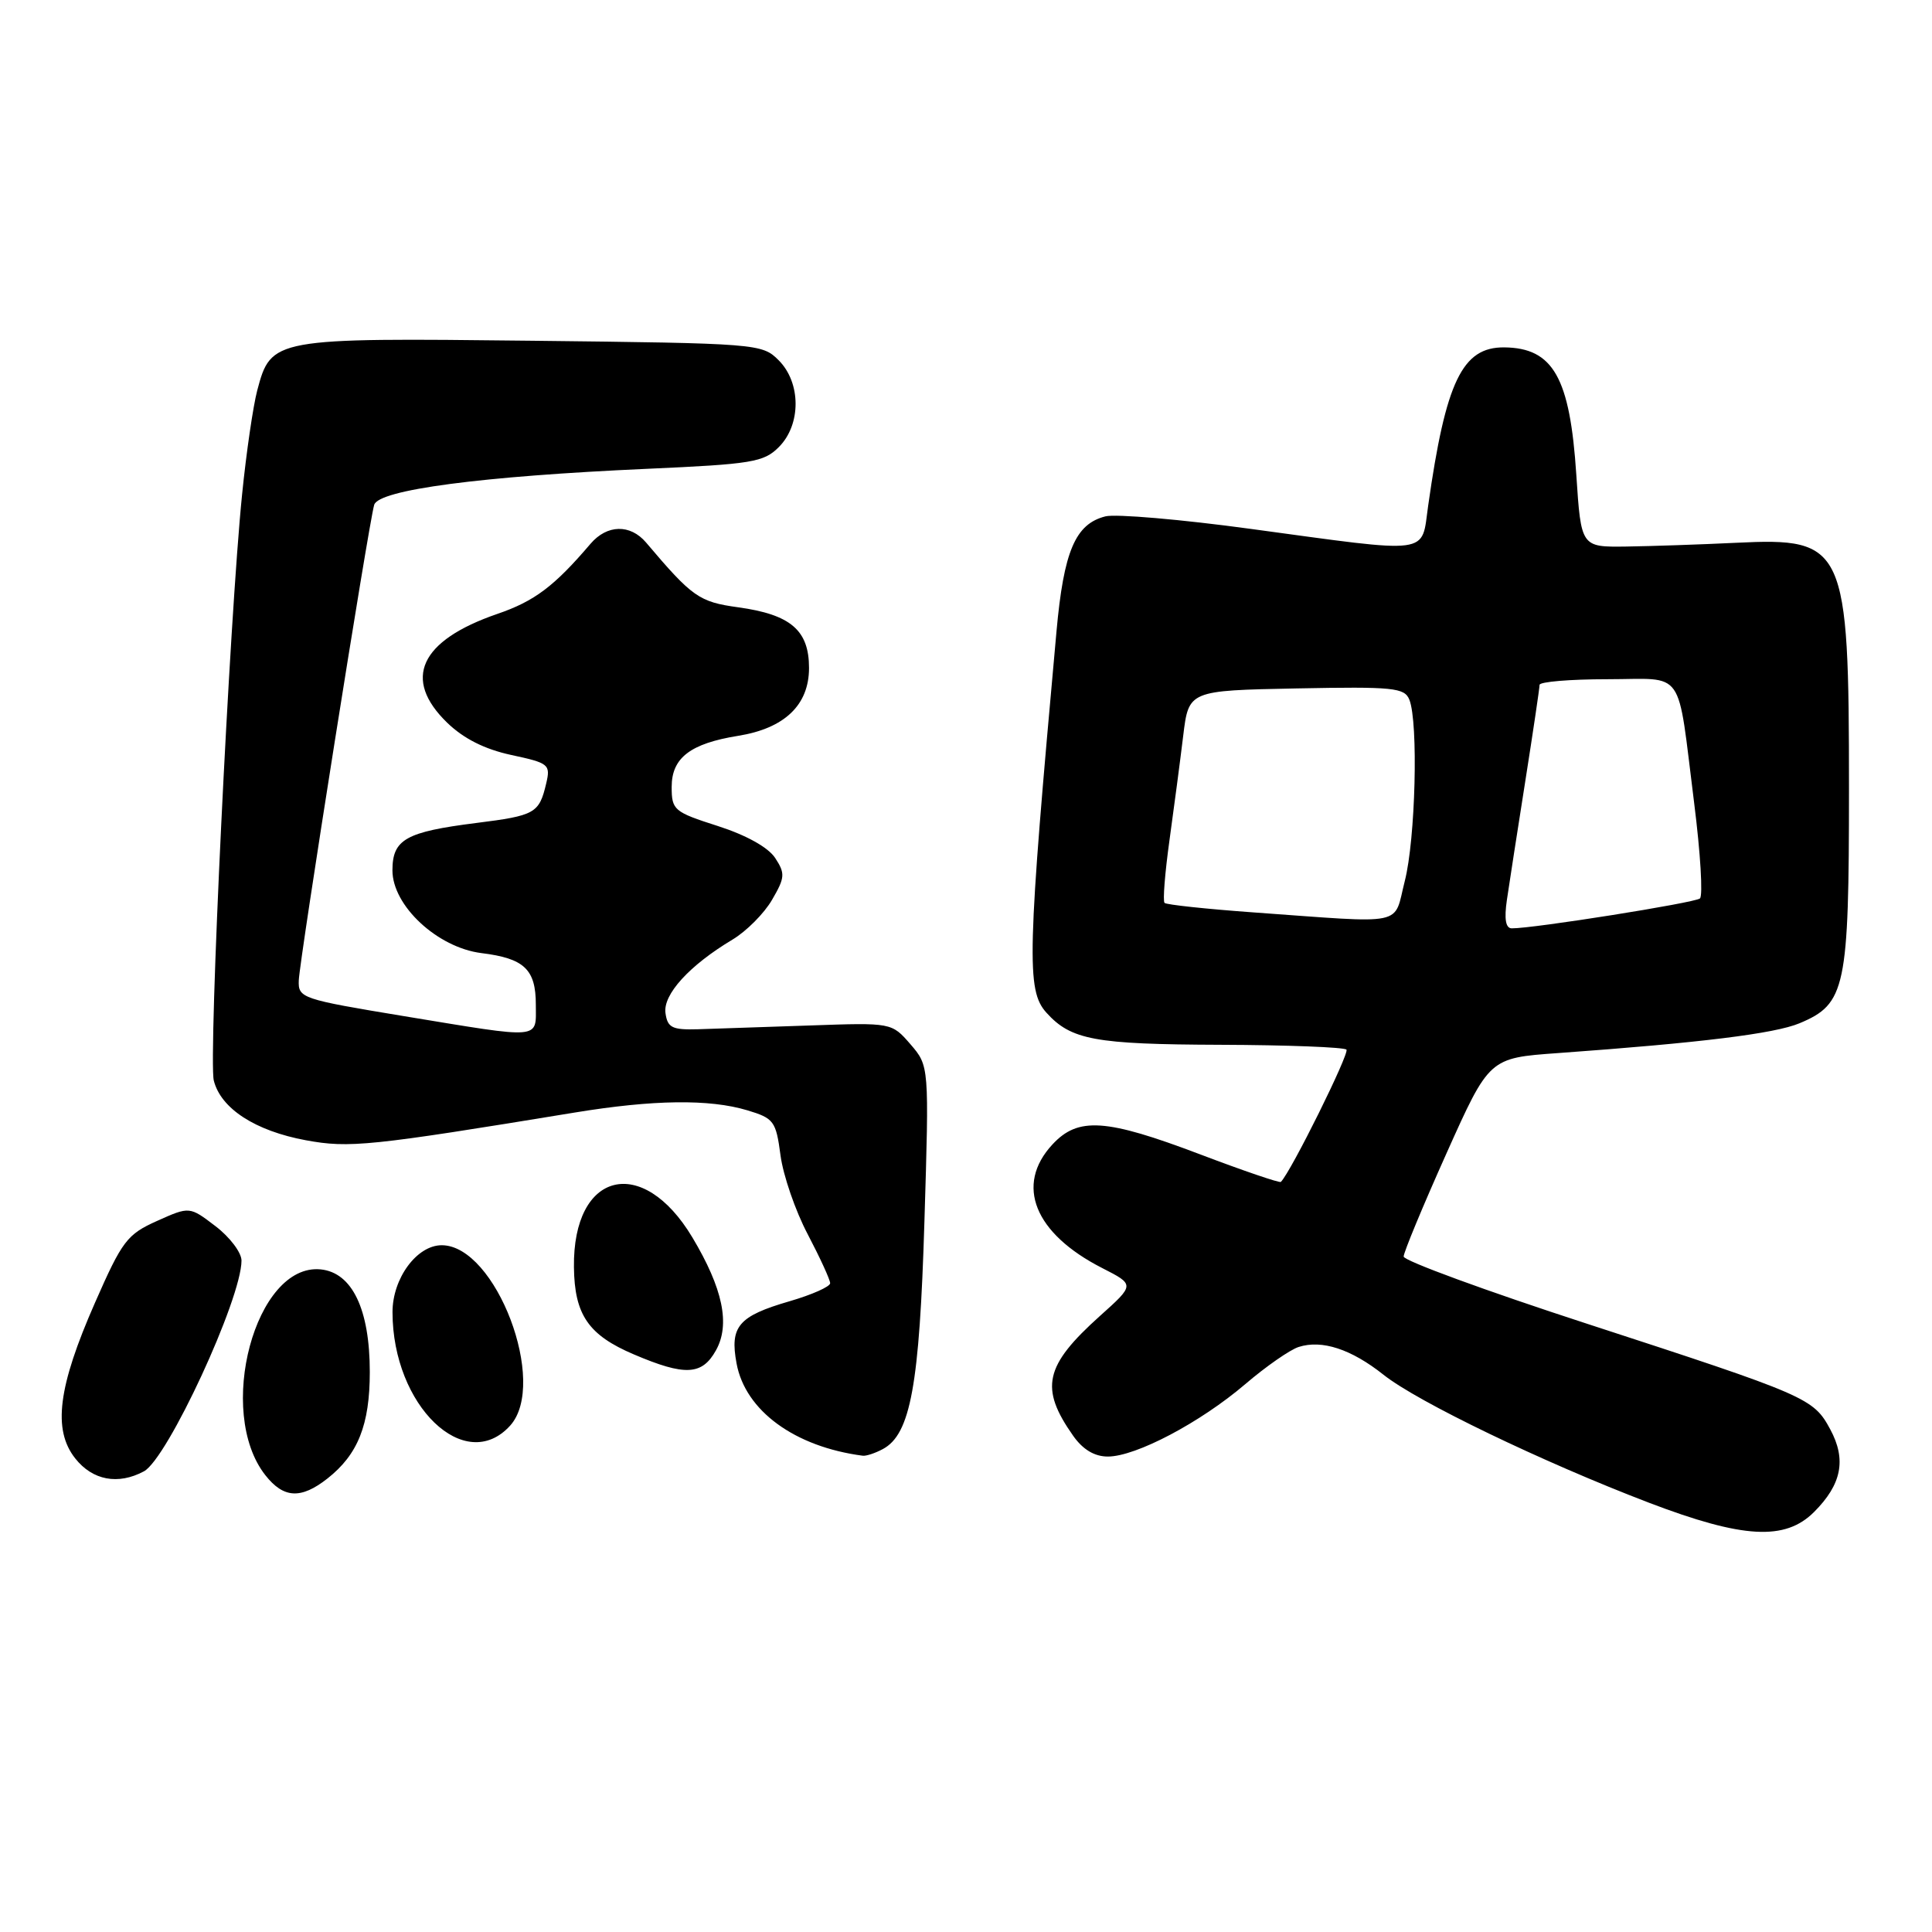 <?xml version="1.0" encoding="UTF-8" standalone="no"?>
<!DOCTYPE svg PUBLIC "-//W3C//DTD SVG 1.1//EN" "http://www.w3.org/Graphics/SVG/1.1/DTD/svg11.dtd" >
<svg xmlns="http://www.w3.org/2000/svg" xmlns:xlink="http://www.w3.org/1999/xlink" version="1.1" viewBox="0 0 256 256">
 <g >
 <path fill="currentColor"
d=" M 240.38 200.34 C 244.03 196.69 244.68 193.41 242.52 189.40 C 240.28 185.25 239.54 184.93 210.25 175.39 C 196.91 171.05 186.00 167.05 185.99 166.50 C 185.99 165.95 188.54 159.80 191.66 152.84 C 197.33 140.19 197.33 140.19 206.42 139.54 C 225.32 138.18 235.13 136.97 238.44 135.59 C 244.56 133.03 245.00 130.97 245.00 104.52 C 245.00 72.33 244.49 71.22 230.09 71.92 C 225.37 72.15 218.80 72.37 215.50 72.42 C 209.50 72.50 209.50 72.50 208.87 62.92 C 208.03 50.02 205.81 46.10 199.32 46.03 C 193.76 45.98 191.57 50.54 189.24 67.00 C 188.30 73.59 189.98 73.37 165.72 70.08 C 156.49 68.82 147.83 68.08 146.48 68.42 C 142.49 69.42 140.95 73.03 139.99 83.67 C 136.10 126.58 135.98 131.21 138.65 134.18 C 141.92 137.80 145.05 138.38 161.67 138.44 C 170.56 138.47 178.09 138.76 178.41 139.08 C 178.86 139.53 171.06 155.28 169.72 156.61 C 169.56 156.77 164.74 155.13 159.00 152.95 C 146.52 148.22 142.86 147.97 139.45 151.65 C 134.47 157.02 137.05 163.44 146.06 168.03 C 150.37 170.23 150.37 170.23 145.76 174.36 C 138.39 180.98 137.74 183.91 142.20 190.25 C 143.49 192.08 145.03 193.00 146.80 193.00 C 150.50 193.00 159.04 188.50 165.01 183.40 C 167.76 181.05 170.94 178.84 172.08 178.48 C 175.17 177.49 179.05 178.77 183.32 182.16 C 187.81 185.74 204.40 193.73 218.50 199.12 C 230.95 203.87 236.54 204.19 240.38 200.34 Z  M 43.39 195.91 C 47.43 192.73 49.00 188.79 49.00 181.80 C 49.00 173.48 46.66 168.61 42.48 168.20 C 33.84 167.36 28.55 187.07 35.16 195.47 C 37.58 198.55 39.88 198.67 43.39 195.91 Z  M 19.07 194.96 C 22.19 193.29 32.00 172.11 32.00 167.03 C 32.00 165.97 30.45 163.92 28.56 162.48 C 25.12 159.85 25.12 159.85 20.81 161.78 C 16.84 163.56 16.19 164.41 12.59 172.61 C 7.68 183.77 6.96 189.44 9.97 193.25 C 12.27 196.16 15.65 196.79 19.07 194.96 Z  M 116.98 192.01 C 120.65 190.05 121.84 183.55 122.49 161.87 C 123.12 141.25 123.12 141.25 120.64 138.37 C 118.15 135.50 118.15 135.50 107.33 135.88 C 101.37 136.09 94.70 136.31 92.50 136.38 C 89.07 136.48 88.45 136.18 88.18 134.24 C 87.83 131.78 91.34 127.92 97.06 124.50 C 98.90 123.40 101.26 121.03 102.30 119.23 C 104.02 116.28 104.06 115.74 102.71 113.68 C 101.79 112.28 98.88 110.66 95.11 109.45 C 89.30 107.59 89.00 107.34 89.00 104.27 C 89.00 100.42 91.47 98.52 97.81 97.50 C 103.97 96.51 107.20 93.41 107.20 88.51 C 107.20 83.51 104.77 81.43 97.81 80.47 C 92.64 79.76 91.74 79.13 85.61 71.89 C 83.51 69.42 80.44 69.49 78.25 72.05 C 73.44 77.69 70.83 79.66 65.89 81.35 C 55.63 84.88 53.29 89.98 59.25 95.76 C 61.44 97.88 64.23 99.28 67.75 100.04 C 72.74 101.11 72.97 101.29 72.37 103.83 C 71.44 107.77 70.90 108.07 63.10 109.05 C 53.76 110.23 52.00 111.22 52.00 115.33 C 52.00 120.02 57.97 125.56 63.79 126.29 C 69.47 126.99 71.00 128.44 71.00 133.12 C 71.00 137.78 72.03 137.69 53.50 134.64 C 39.95 132.40 39.50 132.25 39.59 129.91 C 39.68 127.23 48.84 69.43 49.58 66.90 C 50.15 64.90 63.77 63.10 85.75 62.12 C 99.63 61.50 101.20 61.25 103.20 59.24 C 106.17 56.27 106.16 50.71 103.17 47.73 C 100.98 45.54 100.43 45.49 70.45 45.15 C 36.17 44.76 35.92 44.81 34.08 51.75 C 33.54 53.81 32.63 60.00 32.08 65.50 C 30.42 81.80 27.60 140.28 28.33 143.18 C 29.26 146.89 33.82 149.85 40.53 151.09 C 46.28 152.15 48.96 151.88 76.14 147.42 C 86.56 145.71 93.98 145.61 99.02 147.12 C 102.54 148.18 102.82 148.55 103.42 153.08 C 103.77 155.73 105.39 160.45 107.03 163.55 C 108.66 166.66 110.00 169.58 110.00 170.03 C 110.00 170.49 107.58 171.56 104.63 172.42 C 97.84 174.39 96.68 175.76 97.60 180.67 C 98.76 186.93 105.30 191.71 114.32 192.89 C 114.76 192.95 115.96 192.56 116.98 192.01 Z  M 67.60 188.90 C 72.65 183.30 65.71 165.00 58.53 165.00 C 55.23 165.00 52.00 169.40 52.01 173.88 C 52.02 186.26 61.62 195.50 67.60 188.90 Z  M 94.86 178.94 C 96.79 175.51 95.79 170.73 91.74 163.96 C 85.12 152.90 75.89 155.22 76.05 167.90 C 76.12 174.22 77.97 176.91 84.00 179.47 C 90.76 182.35 93.02 182.24 94.86 178.94 Z  M 199.67 119.25 C 199.97 117.19 201.07 110.10 202.11 103.50 C 203.15 96.90 204.00 91.16 204.00 90.75 C 204.00 90.34 208.04 90.00 212.98 90.00 C 223.44 90.00 222.18 88.19 224.49 106.45 C 225.32 113.02 225.66 118.69 225.25 119.05 C 224.57 119.63 203.14 123.04 200.31 123.01 C 199.51 123.00 199.30 121.78 199.67 119.25 Z  M 166.12 120.90 C 159.86 120.45 154.55 119.88 154.31 119.64 C 154.06 119.40 154.36 115.67 154.96 111.35 C 155.56 107.03 156.38 100.80 156.78 97.50 C 157.51 91.50 157.51 91.50 171.78 91.22 C 184.67 90.97 186.11 91.12 186.75 92.72 C 187.95 95.74 187.56 111.22 186.14 116.75 C 184.60 122.79 186.62 122.37 166.12 120.90 Z "/>
</g>
</svg>